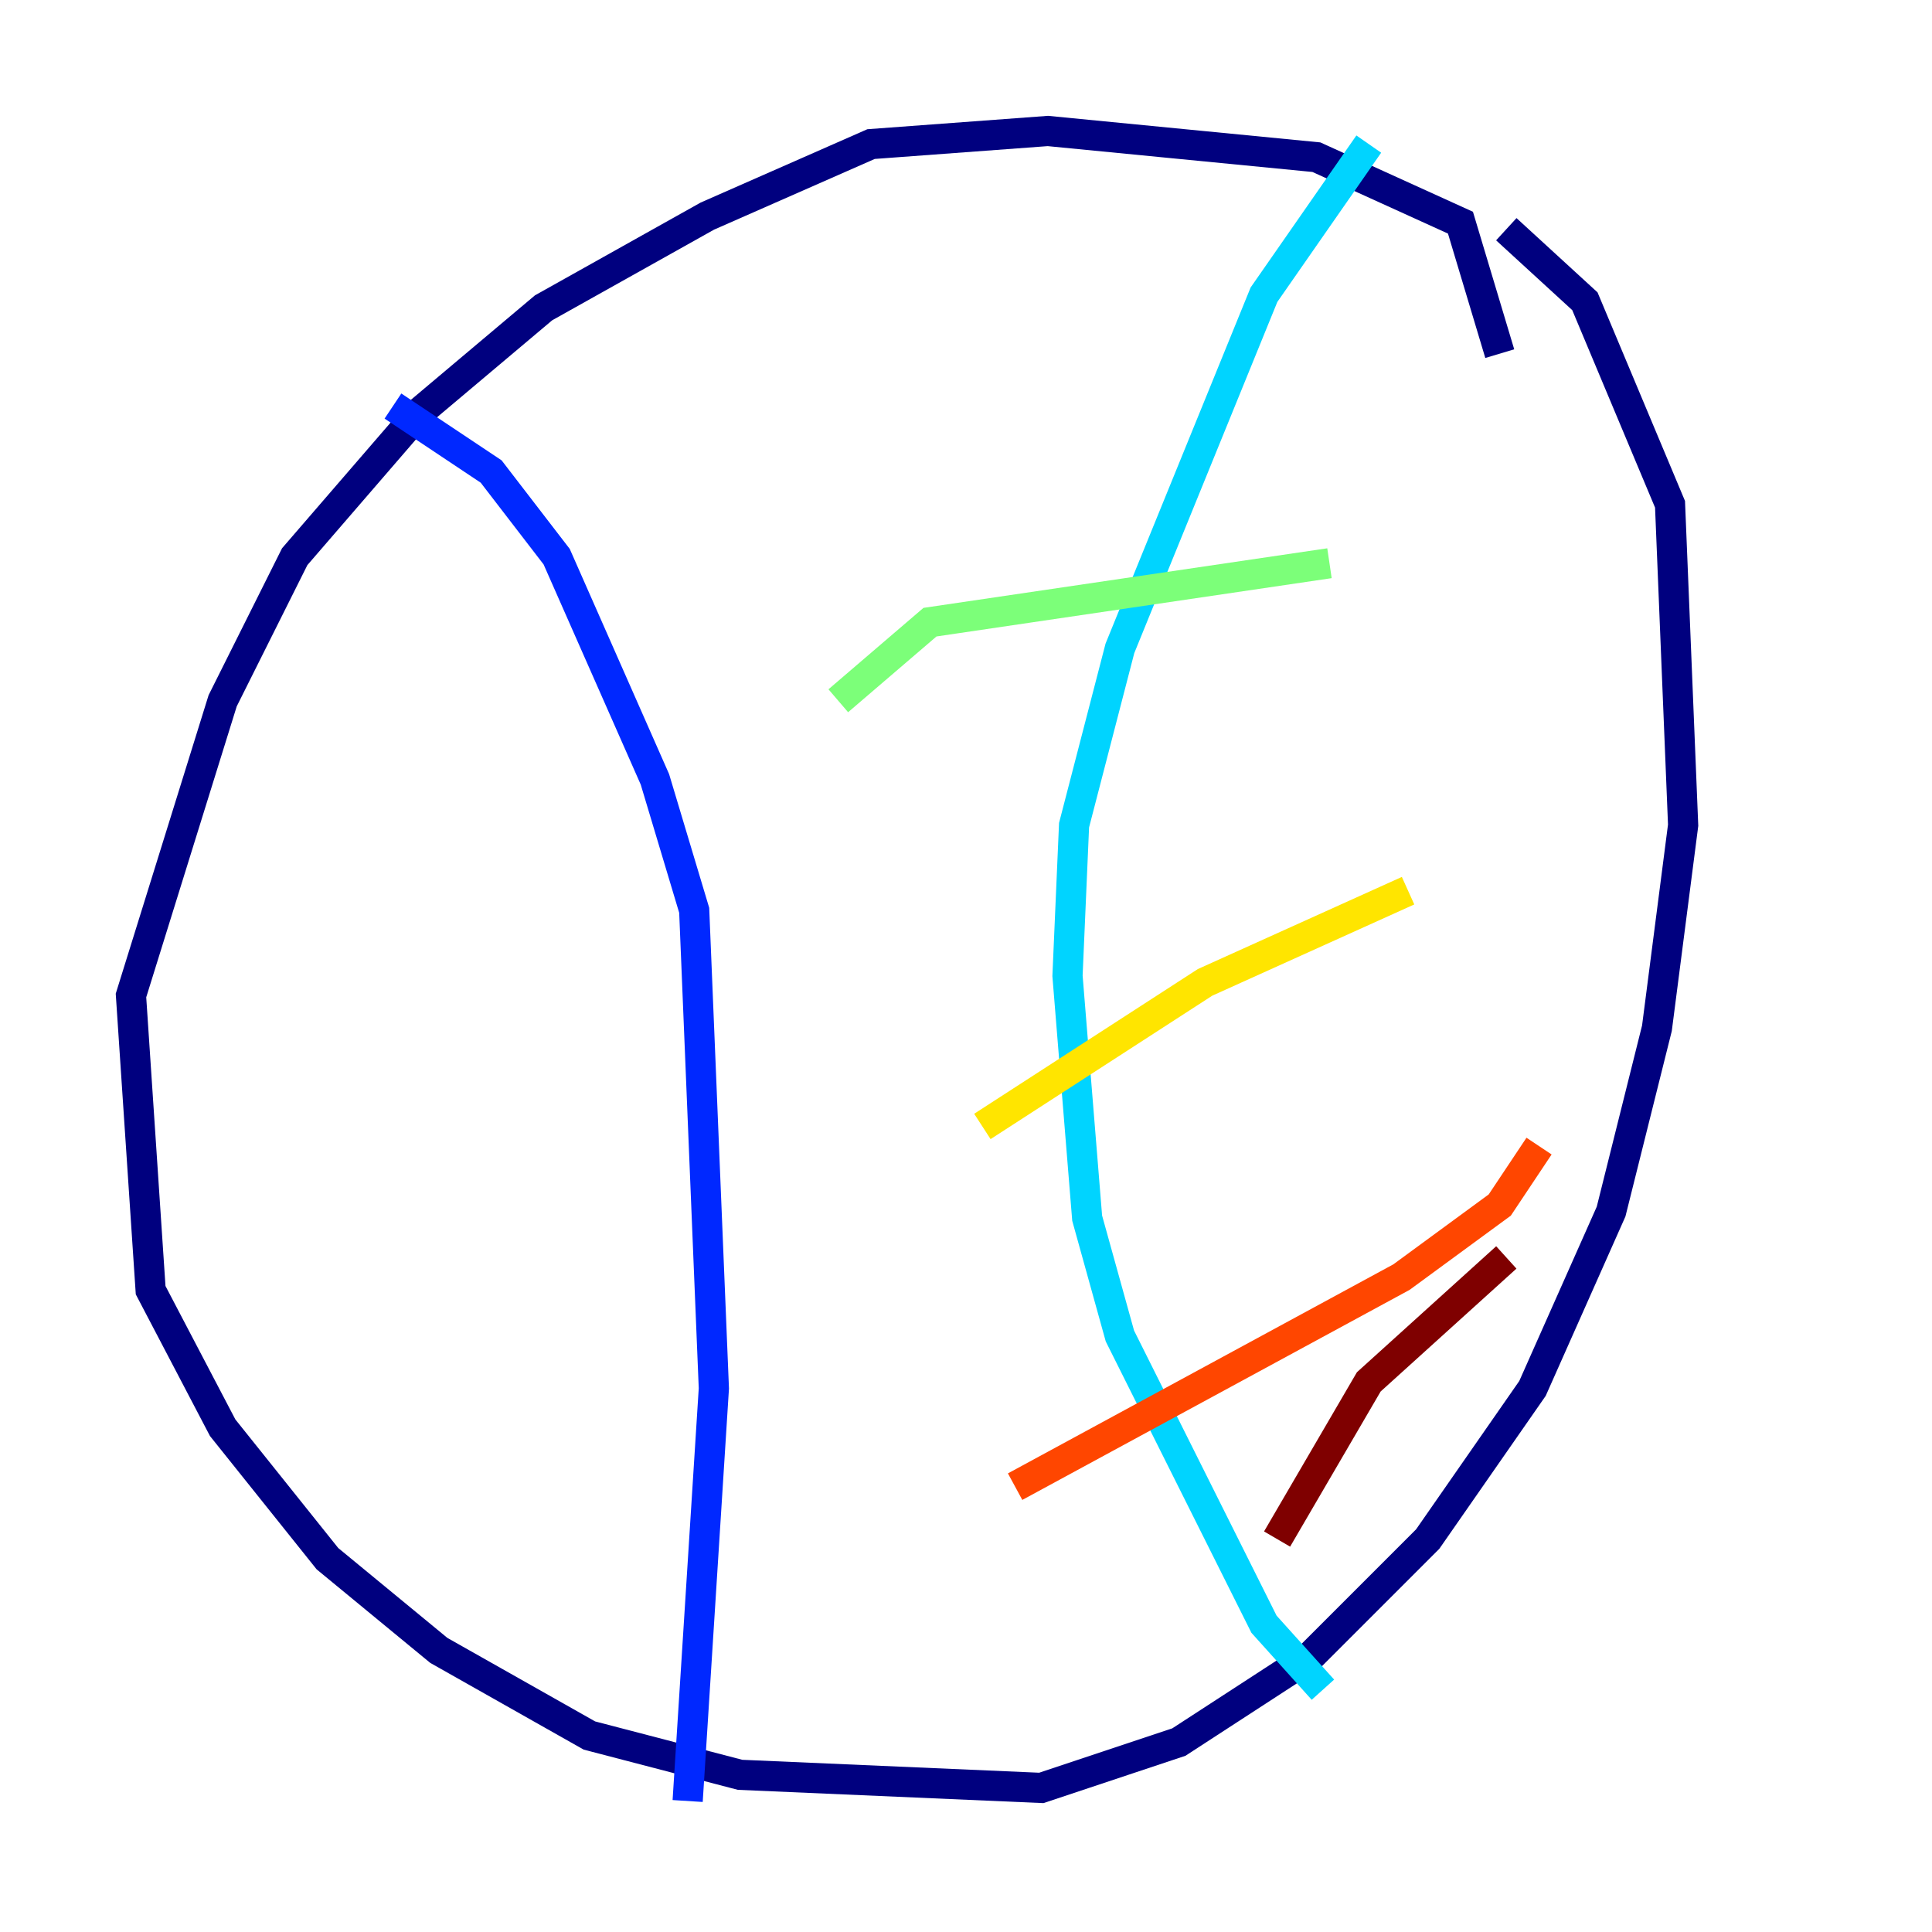 <?xml version="1.0" encoding="utf-8" ?>
<svg baseProfile="tiny" height="128" version="1.2" viewBox="0,0,128,128" width="128" xmlns="http://www.w3.org/2000/svg" xmlns:ev="http://www.w3.org/2001/xml-events" xmlns:xlink="http://www.w3.org/1999/xlink"><defs /><polyline fill="none" points="99.363,23.43 96.759,14.752 87.214,10.414 69.424,8.678 57.709,9.546 46.861,14.319 36.014,20.393 27.77,27.336 19.525,36.881 14.752,46.427 8.678,65.953 9.98,85.478 14.752,94.59 21.695,103.268 29.071,109.342 39.051,114.983 49.031,117.586 68.99,118.454 78.102,115.417 86.78,109.776 94.59,101.966 101.532,91.986 106.739,80.271 109.776,68.122 111.512,54.671 110.644,33.41 105.003,19.959 99.797,15.186" stroke="#00007f" stroke-width="2" /><polyline fill="none" points="26.034,26.902 32.542,31.241 36.881,36.881 43.39,51.634 45.993,60.312 47.295,91.986 45.559,119.322" stroke="#0028ff" stroke-width="2" /><polyline fill="none" points="87.647,111.946 83.742,107.607 74.197,88.515 72.027,80.705 70.725,64.651 71.159,54.671 74.197,42.956 83.742,19.525 90.685,9.546" stroke="#00d4ff" stroke-width="2" /><polyline fill="none" points="55.539,46.427 61.614,41.22 88.081,37.315" stroke="#7cff79" stroke-width="2" /><polyline fill="none" points="65.085,74.63 79.837,65.085 93.288,59.01" stroke="#ffe500" stroke-width="2" /><polyline fill="none" points="67.254,98.495 92.854,84.61 99.363,79.837 101.966,75.932" stroke="#ff4600" stroke-width="2" /><polyline fill="none" points="84.61,101.966 90.685,91.552 99.797,83.308" stroke="#7f0000" stroke-width="2" /></svg>